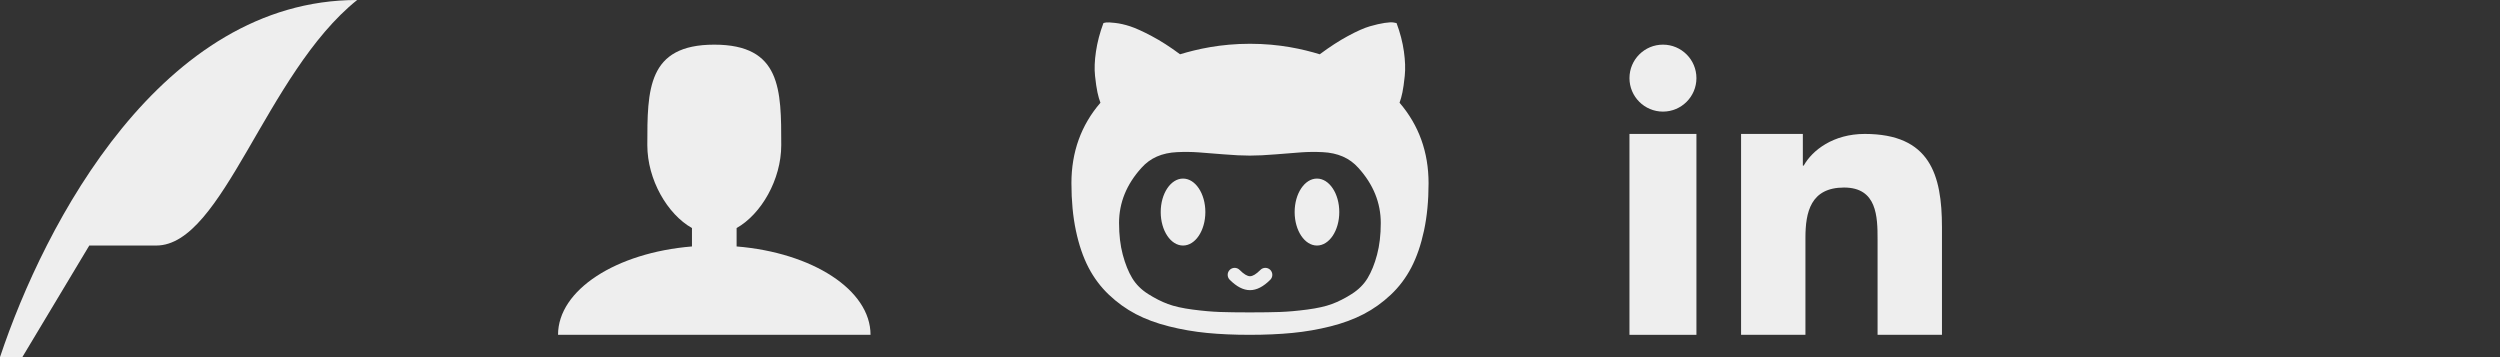 <?xml version="1.0" encoding="utf-8"?>
<!-- Generated by IcoMoon.io -->
<!DOCTYPE svg PUBLIC "-//W3C//DTD SVG 1.1//EN" "http://www.w3.org/Graphics/SVG/1.1/DTD/svg11.dtd">

<svg version="1.1" xmlns="http://www.w3.org/2000/svg" xmlns:xlink="http://www.w3.org/1999/xlink" width="224" height="32" viewBox="0 0 224 32">
<rect x="0" y="0" width="224" height="32" fill="#333333" stroke="none"/>
<g transform="translate(0 0)">
	<path d="M0 32c4-12 14.469-32 32-32-8.219 6.594-12 22-18 22s-6 0-6 0l-6 10h-2z" fill="#eee"></path>
</g>
<g transform="translate(48 0)">
	<path d="M18 22.082v-1.649c2.203-1.241 4-4.337 4-7.432 0-4.971 0-9-6-9s-6 4.029-6 9c0 3.096 1.797 6.191 4 7.432v1.649c-6.784 0.555-12 3.888-12 7.918h28c0-4.030-5.216-7.364-12-7.918z" fill="#eee"></path>
</g>
<g transform="translate(96 0)">
	<path d="M16 25.997c-0.599 0-1.197-0.31-1.817-0.93-0.244-0.244-0.244-0.64 0-0.884s0.64-0.244 0.884 0c0.381 0.382 0.687 0.567 0.933 0.567s0.552-0.185 0.933-0.567c0.244-0.244 0.64-0.244 0.884 0s0.244 0.64 0 0.884c-0.62 0.62-1.218 0.93-1.817 0.93zM0 16.422c0 1.559 0.133 2.973 0.4 4.24s0.642 2.367 1.125 3.298c0.483 0.931 1.094 1.747 1.833 2.448s1.542 1.279 2.408 1.733c0.867 0.454 1.858 0.822 2.975 1.102s2.253 0.477 3.408 0.589 2.428 0.168 3.817 0.168c1.389 0 2.664-0.056 3.825-0.168s2.3-0.308 3.417-0.589c1.117-0.28 2.111-0.648 2.983-1.102s1.681-1.032 2.425-1.733c0.744-0.701 1.358-1.517 1.842-2.448s0.861-2.030 1.133-3.298c0.272-1.268 0.408-2.681 0.408-4.24 0-2.793-0.867-5.199-2.6-7.218 0.1-0.269 0.186-0.578 0.258-0.925s0.142-0.838 0.208-1.472c0.067-0.634 0.042-1.366-0.075-2.196s-0.336-1.677-0.658-2.541l-0.25-0.051c-0.167-0.034-0.439-0.022-0.817 0.034s-0.819 0.157-1.325 0.303c-0.506 0.146-1.158 0.435-1.958 0.867s-1.644 0.979-2.533 1.641c-1.511-0.46-3.594-0.941-6.25-0.941s-4.744 0.481-6.267 0.941c-0.889-0.662-1.736-1.206-2.542-1.632s-1.45-0.718-1.933-0.875c-0.483-0.157-0.931-0.258-1.342-0.303s-0.675-0.059-0.792-0.042c-0.117 0.017-0.203 0.036-0.258 0.059-0.322 0.864-0.544 1.711-0.667 2.541s-0.15 1.559-0.083 2.187c0.067 0.628 0.139 1.122 0.217 1.481s0.167 0.667 0.267 0.925c-1.733 2.008-2.6 4.414-2.6 7.218zM4.267 19.981c0-1.813 0.667-3.457 2-4.933 0.4-0.45 0.864-0.791 1.392-1.022s1.128-0.363 1.8-0.394 1.314-0.025 1.925 0.019c0.611 0.044 1.367 0.103 2.267 0.178s1.678 0.113 2.333 0.113c0.655 0 1.433-0.037 2.333-0.113s1.656-0.134 2.267-0.178c0.611-0.044 1.253-0.050 1.925-0.019s1.275 0.163 1.808 0.394c0.533 0.231 1 0.572 1.4 1.022 1.333 1.476 2 3.12 2 4.933 0 1.063-0.111 2.010-0.333 2.842s-0.503 1.529-0.842 2.091c-0.339 0.563-0.814 1.038-1.425 1.426s-1.203 0.688-1.775 0.9c-0.572 0.212-1.311 0.378-2.217 0.497s-1.717 0.191-2.433 0.216c-0.717 0.025-1.619 0.038-2.708 0.038s-1.989-0.013-2.7-0.038c-0.711-0.025-1.519-0.097-2.425-0.216s-1.644-0.285-2.217-0.497c-0.572-0.213-1.164-0.513-1.775-0.9s-1.086-0.863-1.425-1.426c-0.339-0.563-0.62-1.26-0.842-2.091s-0.333-1.779-0.333-2.842zM8 19c0-1.657 0.895-3 2-3s2 1.343 2 3c0 1.657-0.895 3-2 3s-2-1.343-2-3zM20 19c0-1.657 0.895-3 2-3s2 1.343 2 3c0 1.657-0.895 3-2 3s-2-1.343-2-3z" fill="#eee"></path>
</g>
<g transform="translate(144 0)">
	<path d="M12 12h5.535v2.837h0.079c0.77-1.381 2.655-2.837 5.464-2.837 5.842 0 6.922 3.637 6.922 8.367v9.633h-5.769v-8.54c0-2.037-0.042-4.657-3.001-4.657-3.005 0-3.463 2.218-3.463 4.509v8.688h-5.767v-18z" fill="#eee"></path>
	<path d="M2 12h6v18h-6v-18z" fill="#eee"></path>
	<path d="M8 7c0 1.657-1.343 3-3 3s-3-1.343-3-3c0-1.657 1.343-3 3-3s3 1.343 3 3z" fill="#eee"></path>
</g>

</svg>

